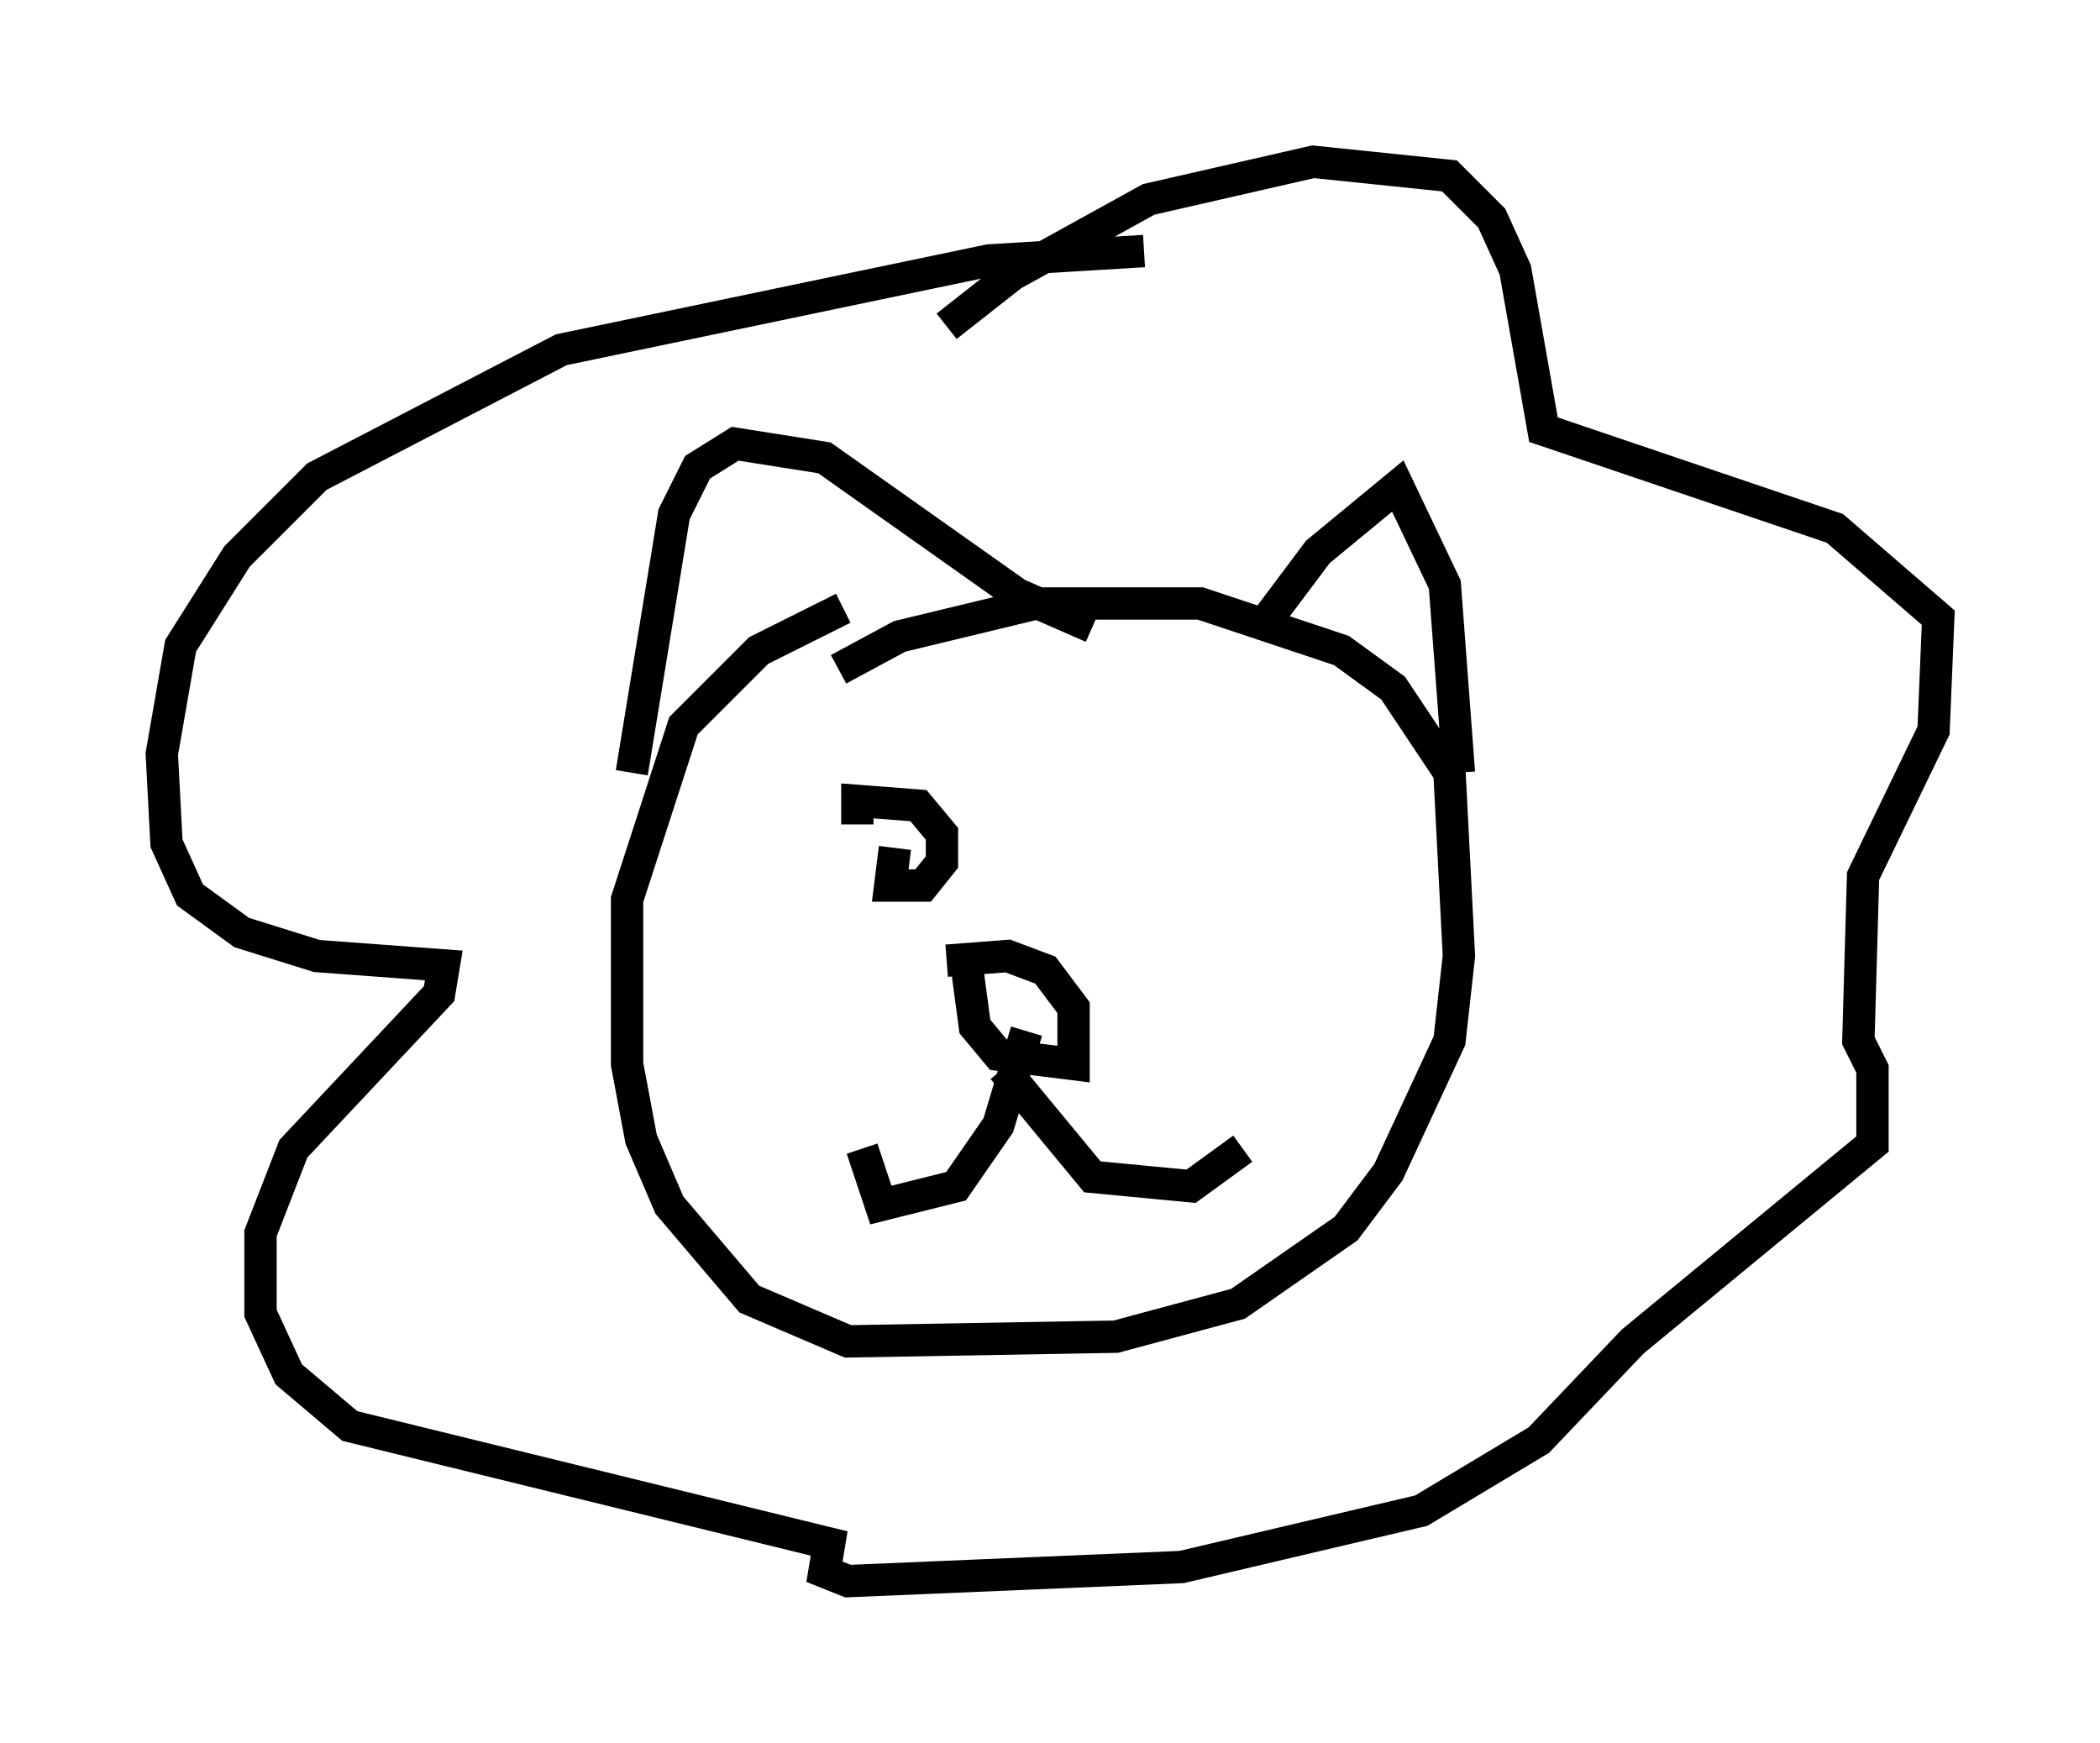<?xml version="1.0" encoding="utf-8" ?>
<svg baseProfile="full" height="53.866" version="1.1" width="64.905" xmlns="http://www.w3.org/2000/svg" xmlns:ev="http://www.w3.org/2001/xml-events" xmlns:xlink="http://www.w3.org/1999/xlink"><defs /><rect fill="white" height="53.866" width="64.905" x="0" y="0" /><path d="M28.676, 11.246 m0.581, -1.162 l2.034, -1.598 4.212, -2.324 l5.084, -1.162 4.212, 0.436 l1.307, 1.307 0.726, 1.598 l0.872, 4.939 9.006, 3.05 l3.196, 2.76 -0.145, 3.486 l-2.179, 4.503 -0.145, 5.084 l0.436, 0.872 0.0, 2.324 l-7.408, 6.101 -2.905, 3.05 l-3.631, 2.179 -7.408, 1.743 l-10.313, 0.436 -0.726, -0.291 l0.145, -0.872 -14.816, -3.631 l-1.888, -1.598 -0.872, -1.888 l0.0, -2.469 1.017, -2.615 l4.503, -4.793 0.145, -0.872 l-3.922, -0.291 -2.324, -0.726 l-1.598, -1.162 -0.726, -1.598 l-0.145, -2.76 0.581, -3.341 l1.743, -2.76 2.469, -2.469 l7.553, -3.922 13.218, -2.76 l4.793, -0.291 m-9.441, 12.927 l1.888, -1.017 4.212, -1.017 l5.084, 0.0 4.358, 1.453 l1.598, 1.162 1.743, 2.615 l0.291, 5.665 -0.291, 2.615 l-1.888, 4.067 -1.307, 1.743 l-3.341, 2.324 -3.777, 1.017 l-8.279, 0.145 -3.05, -1.307 l-2.469, -2.905 -0.872, -2.034 l-0.436, -2.324 0.0, -5.084 l1.743, -5.374 2.324, -2.324 l2.615, -1.307 m-6.536, 5.084 l1.307, -7.989 0.726, -1.453 l1.162, -0.726 2.76, 0.436 l5.955, 4.212 2.324, 1.017 m5.229, 0.0 l1.743, -2.324 2.469, -2.034 l1.453, 3.05 0.436, 5.81 m-15.832, 5.81 l1.888, -0.145 1.162, 0.436 l0.872, 1.162 0.0, 1.743 l-2.324, -0.291 -0.726, -0.872 l-0.291, -2.179 m1.888, 2.324 l-0.872, 2.905 -1.307, 1.888 l-2.324, 0.581 -0.581, -1.743 m4.358, -2.469 l2.76, 3.341 3.05, 0.291 l1.598, -1.162 m-11.911, -10.022 l0.0, -0.726 1.888, 0.145 l0.726, 0.872 0.0, 0.872 l-0.581, 0.726 -1.017, 0.0 l0.145, -1.162 " fill="none" stroke="black" stroke-width="1" /></svg>